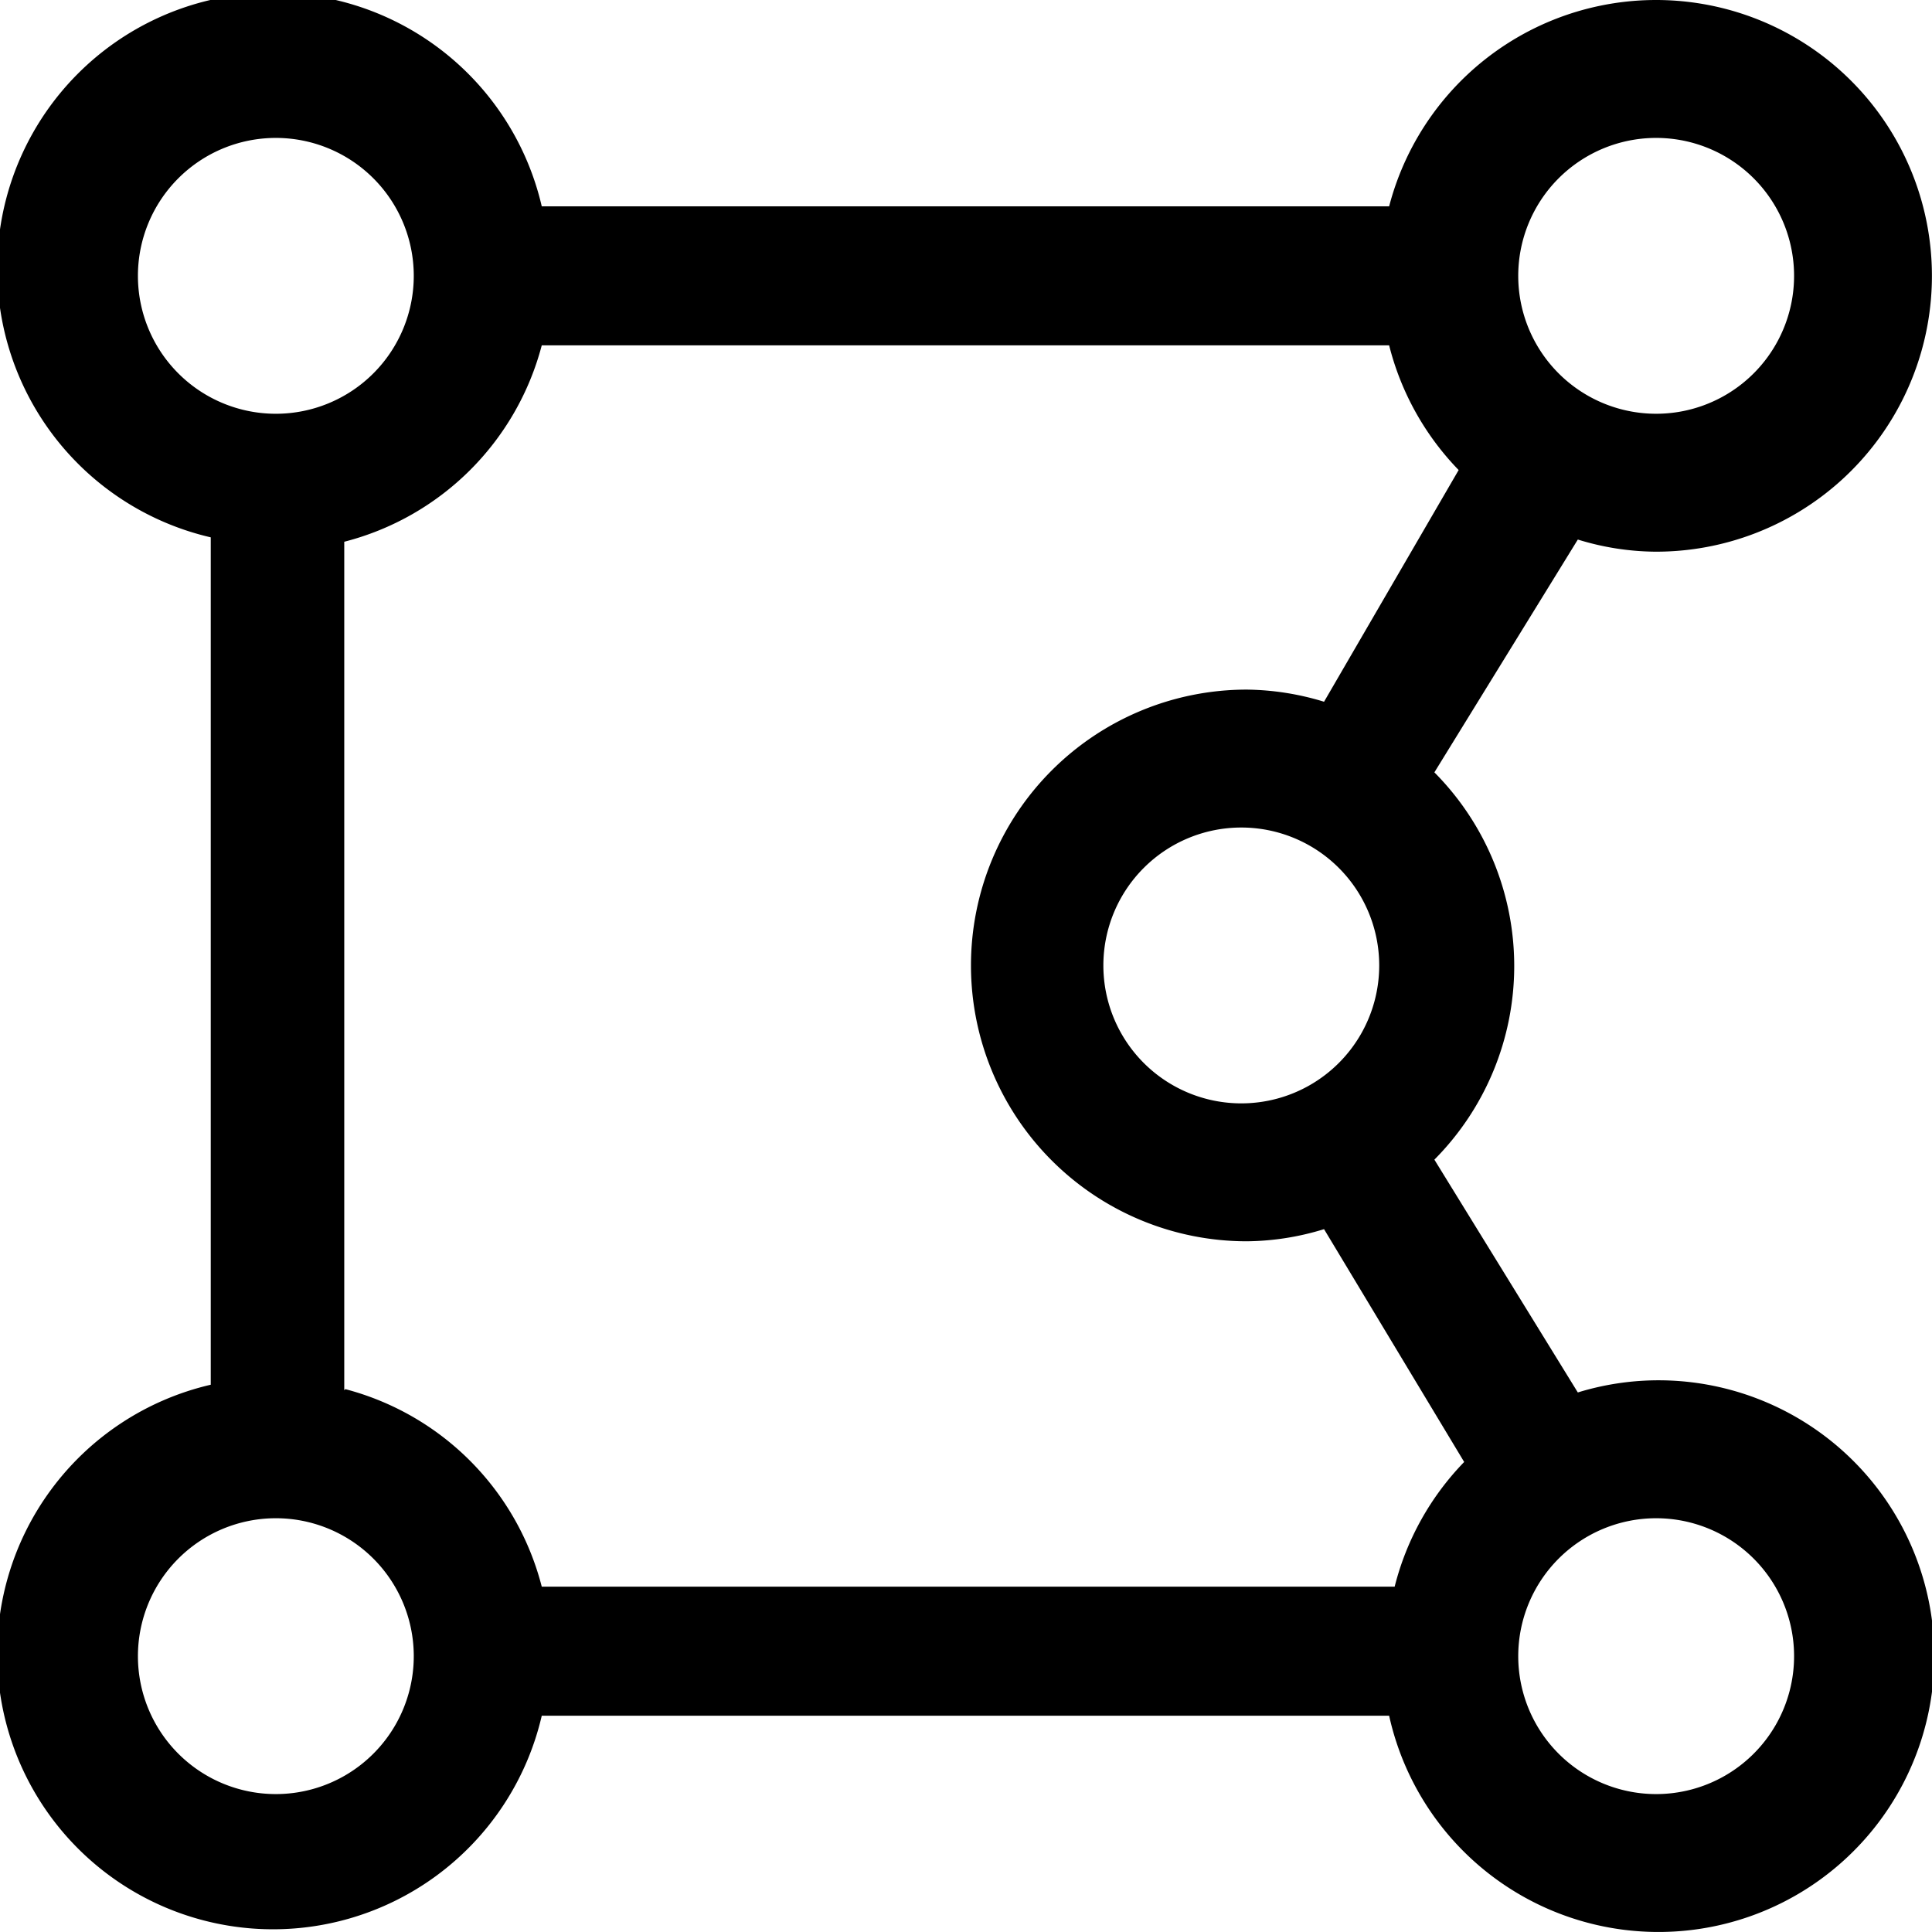 <svg xmlns="http://www.w3.org/2000/svg" viewBox="0 0 17.51 17.51"><title>polygon</title><g id="Layer_2" data-name="Layer 2"><g id="Layer_1-2" data-name="Layer 1"><path d="M15,12.51a2.49,2.49,0,0,0-.7.11L13,10.51A2.49,2.49,0,0,0,13,7L14.3,4.89A2.44,2.44,0,0,0,15,5a2.5,2.5,0,1,0-2.41-3.13H4.91a2.5,2.5,0,1,0-3,3v7.68a2.5,2.5,0,1,0,3,3h7.68A2.5,2.5,0,1,0,15,12.51Zm-11.88.09V4.91A2.49,2.49,0,0,0,4.91,3.13h7.68a2.5,2.5,0,0,0,.63,1.13L12,6.36a2.47,2.47,0,0,0-.7-.11,2.5,2.5,0,1,0,0,5,2.44,2.44,0,0,0,.7-.11l1.27,2.11a2.5,2.5,0,0,0-.63,1.13H4.91A2.49,2.49,0,0,0,3.13,12.59ZM11.25,10A1.25,1.25,0,1,1,12.5,8.75,1.25,1.25,0,0,1,11.25,10ZM15,1.25A1.25,1.25,0,1,1,13.76,2.5,1.25,1.25,0,0,1,15,1.25ZM1.25,2.5A1.25,1.25,0,1,1,2.5,3.75,1.25,1.25,0,0,1,1.25,2.5ZM2.5,16.26A1.25,1.25,0,1,1,3.75,15,1.25,1.25,0,0,1,2.5,16.26Zm12.5,0A1.25,1.25,0,1,1,16.26,15,1.25,1.25,0,0,1,15,16.26Z" /></g></g></svg>